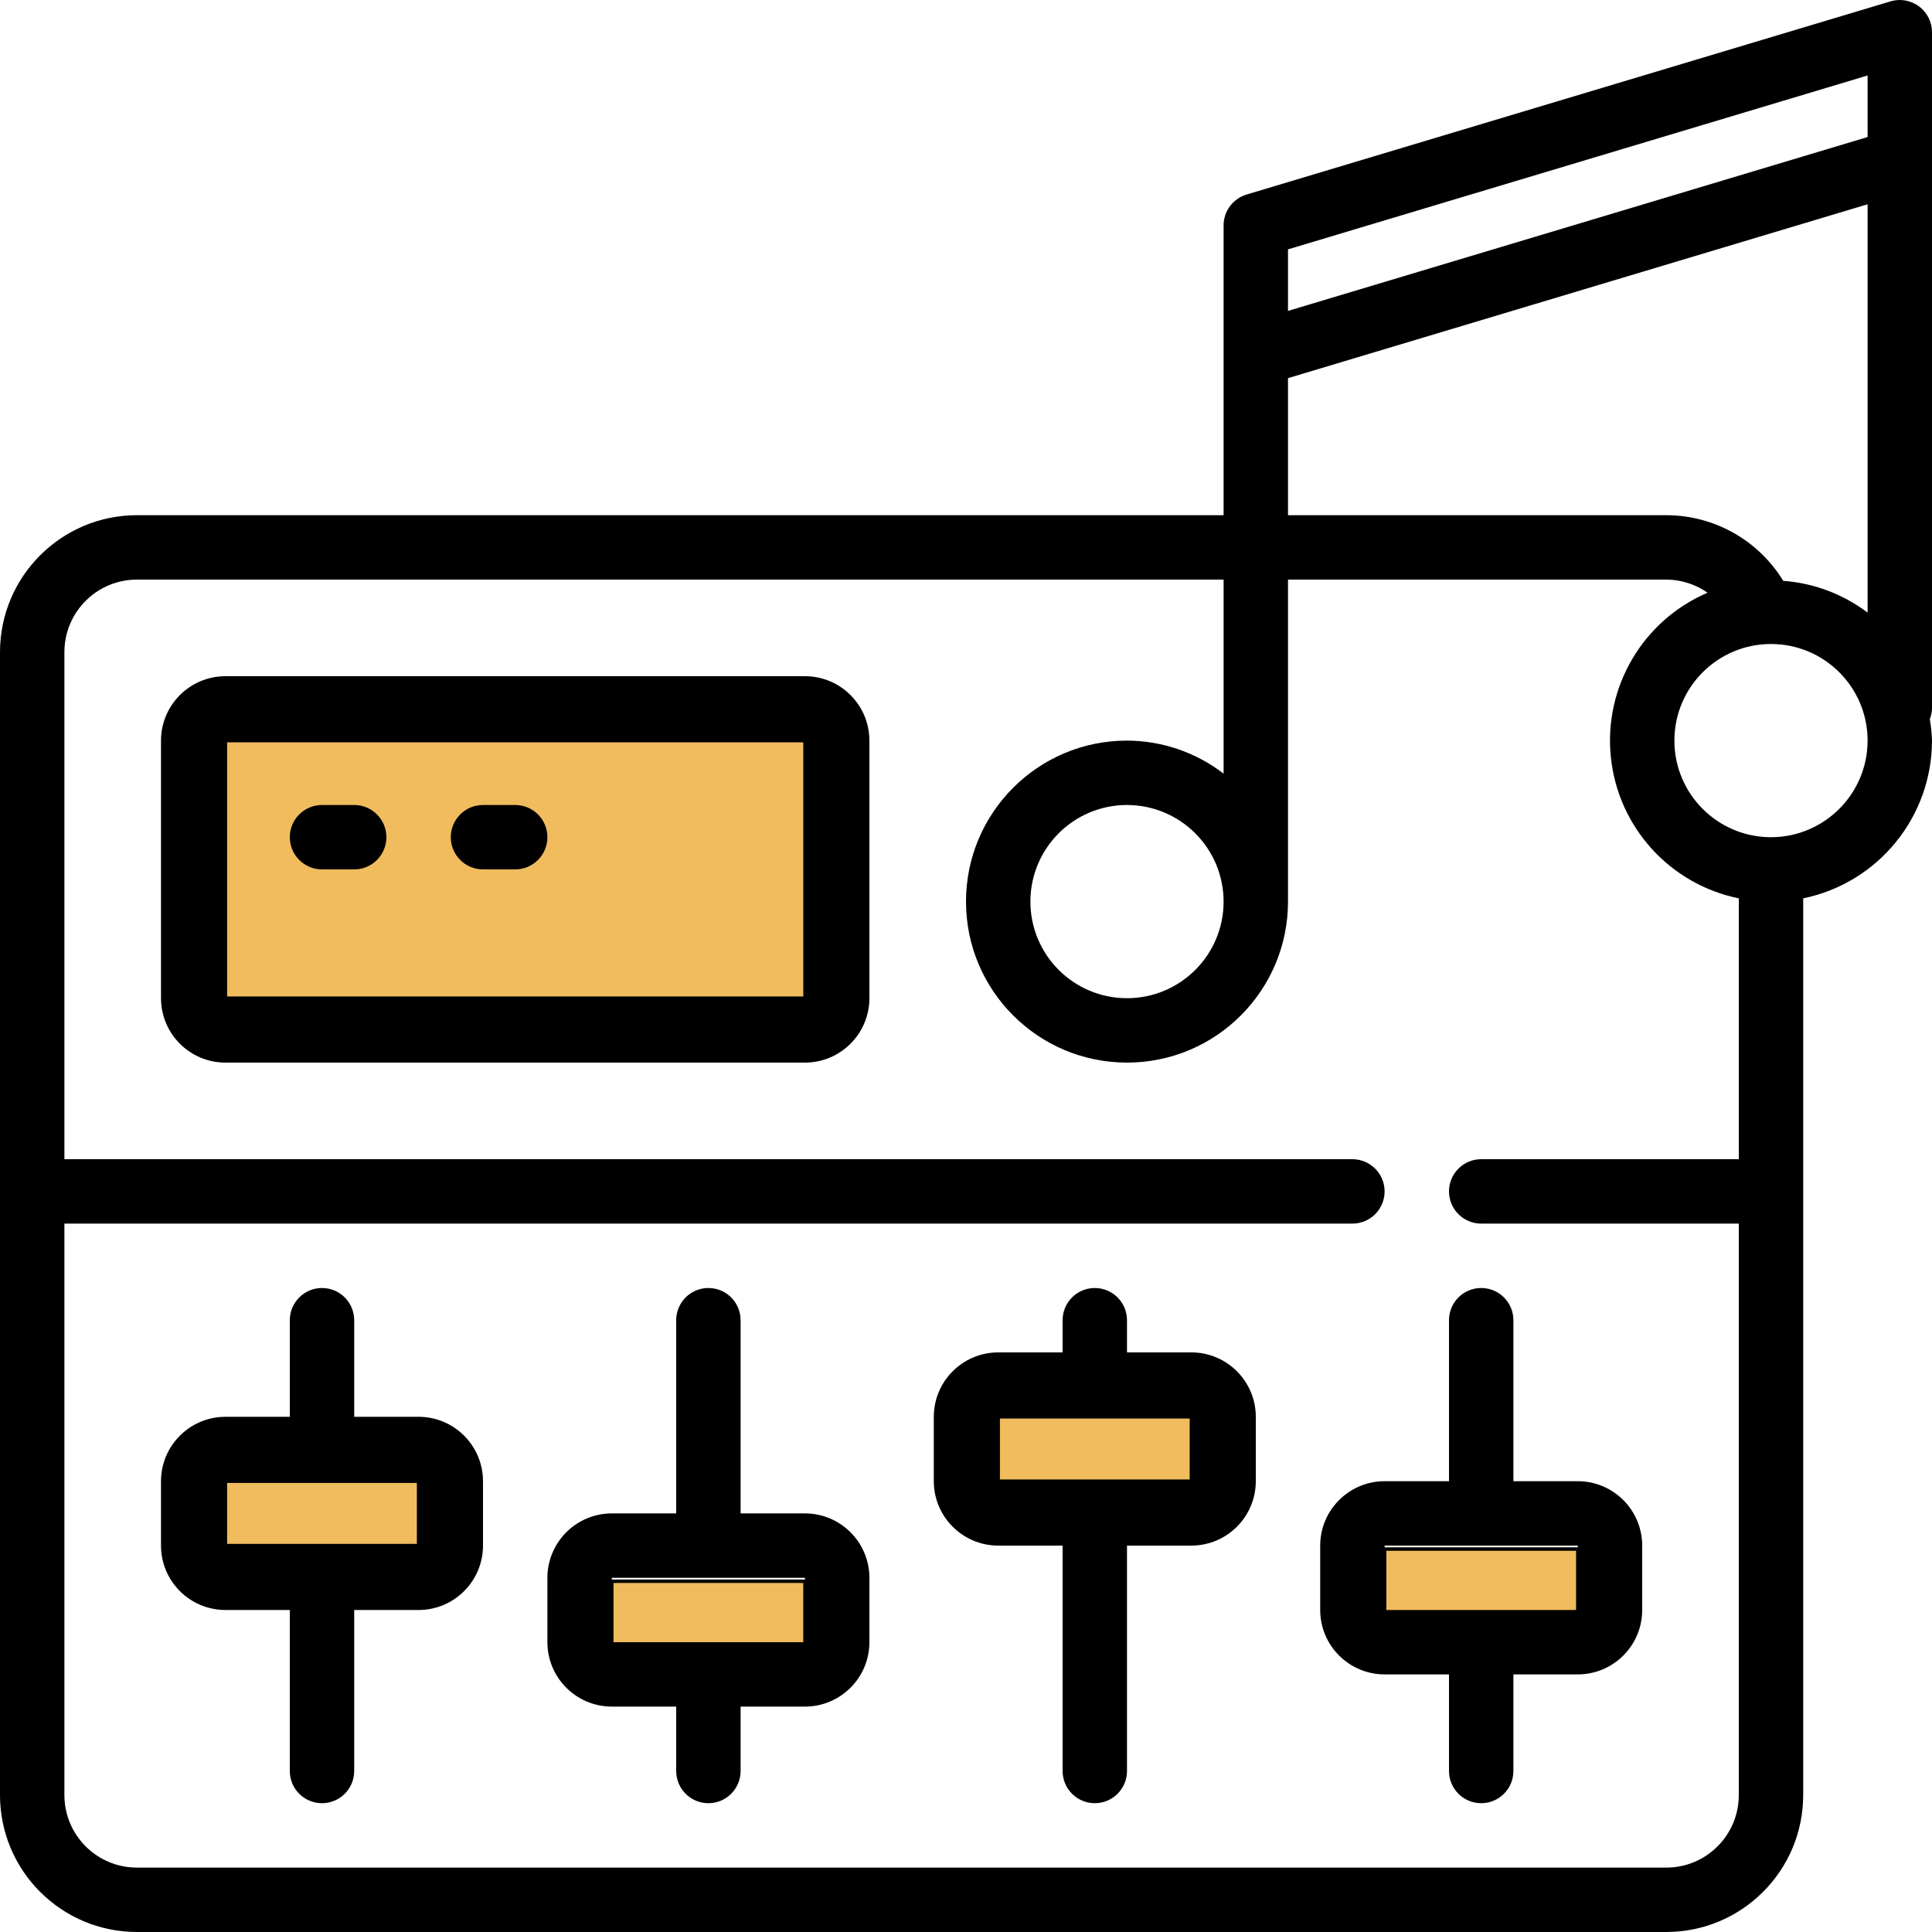 <?xml version="1.0" encoding="utf-8"?>
<!-- Generator: Adobe Illustrator 16.0.0, SVG Export Plug-In . SVG Version: 6.00 Build 0)  -->
<!DOCTYPE svg PUBLIC "-//W3C//DTD SVG 1.1//EN" "http://www.w3.org/Graphics/SVG/1.1/DTD/svg11.dtd">
<svg version="1.1" id="Capa_1" xmlns="http://www.w3.org/2000/svg" xmlns:xlink="http://www.w3.org/1999/xlink" x="0px" y="0px"
	 width="560px" height="560px" viewBox="200 0 560 560" enable-background="new 200 0 560 560" xml:space="preserve">
<rect x="265.333" y="214.666" fill="#F0BC5E" stroke="#000000" stroke-miterlimit="10" width="168.009" height="74.667"/>
<rect x="265.333" y="429.333" fill="#F0BC5E" stroke="#000000" stroke-miterlimit="10" width="56" height="18.667"/>
<rect x="377.333" y="458.333" fill="#F0BC5E" stroke="#000000" stroke-miterlimit="10" width="56" height="18.667"/>
<rect x="489.333" y="410.666" fill="#F0BC5E" stroke="#000000" stroke-miterlimit="10" width="56" height="18.667"/>
<rect x="601.333" y="449" fill="#F0BC5E" stroke="#000000" stroke-miterlimit="10" width="56" height="18.667"/>
<g>
	<g>
		<g>
			<path d="M760,9.333c-0.001-2.95-1.396-5.725-3.763-7.486c-2.365-1.761-5.426-2.3-8.251-1.456l-186.667,56
				c-3.947,1.186-6.651,4.819-6.653,8.941v84h-315C217.769,149.358,200.024,167.103,200,189v331.333
				c0.024,21.896,17.769,39.642,39.667,39.667H683c21.896-0.024,39.642-17.77,39.667-39.667V260.39
				c21.711-4.462,37.303-23.558,37.333-45.723c-0.067-2.084-0.278-4.162-0.629-6.217c0.39-0.994,0.603-2.049,0.629-3.116V9.333z
				 M704,336h-74.667c-5.155,0-9.333,4.178-9.333,9.333s4.179,9.333,9.333,9.333H704v165.667c-0.015,11.592-9.408,20.985-21,21
				H239.667c-11.591-0.015-20.986-9.408-21-21V354.667H592c5.155,0,9.333-4.178,9.333-9.333c0-5.154-4.178-9.333-9.333-9.333
				H218.667V189c0.014-11.592,9.409-20.986,21-21h315v56.238c-8.031-6.173-17.869-9.536-28-9.572
				c-25.773,0-46.667,20.894-46.667,46.667C480,287.105,500.894,308,526.667,308s46.667-20.895,46.667-46.667V168H683
				c4.276,0.015,8.446,1.344,11.942,3.806c-18.753,8.035-30.108,27.325-28.033,47.622c2.074,20.296,17.1,36.889,37.091,40.962V336z
				 M554.667,261.333c0,15.463-12.535,28-28,28s-28-12.536-28-28c0-15.465,12.535-28,28-28
				C542.124,233.351,554.649,245.876,554.667,261.333z M713.333,242.667c-15.464,0-28-12.537-28-28s12.536-28,28-28
				c15.463,0,28,12.536,28,28C741.316,230.124,728.79,242.649,713.333,242.667z M741.333,177.571
				c-7.094-5.362-15.586-8.562-24.454-9.214c-7.216-11.802-20.045-19.007-33.879-19.024H573.333v-39.722l168-50.4V177.571z
				 M741.333,39.722l-168,50.4V72.278l168-50.399V39.722z"/>
			<path d="M321.333,410.667h-18.666v-28c0-5.155-4.179-9.333-9.333-9.333s-9.333,4.178-9.333,9.333v28h-18.668
				c-10.304,0.012-18.655,8.363-18.667,18.667V448c0.012,10.305,8.362,18.655,18.667,18.667H284v46.667
				c0,5.155,4.178,9.333,9.333,9.333s9.333-4.178,9.333-9.333v-46.667h18.667c10.304-0.012,18.655-8.361,18.667-18.667v-18.667
				C339.988,419.028,331.638,410.678,321.333,410.667z M265.333,448v-18.667h56l0.01,18.667H265.333z"/>
			<path d="M433.333,438.667h-18.667v-56c0-5.155-4.178-9.333-9.333-9.333S396,377.512,396,382.667v56h-18.667
				c-10.304,0.012-18.655,8.361-18.667,18.667V476c0.012,10.305,8.363,18.655,18.667,18.667H396v18.667
				c0,5.155,4.178,9.333,9.333,9.333s9.333-4.178,9.333-9.333v-18.667h18.667c10.305-0.012,18.655-8.361,18.667-18.667v-18.667
				C451.988,447.028,443.639,438.678,433.333,438.667z M377.333,476v-18.667h56L433.342,476H377.333z"/>
			<path d="M545.333,392h-18.667v-9.333c0-5.155-4.179-9.333-9.333-9.333c-5.155,0-9.333,4.178-9.333,9.333V392h-18.667
				c-10.305,0.012-18.655,8.361-18.667,18.667v18.667c0.012,10.305,8.362,18.655,18.667,18.667H508v65.333
				c0,5.155,4.178,9.333,9.333,9.333c5.154,0,9.333-4.178,9.333-9.333V448h18.667c10.304-0.012,18.655-8.363,18.667-18.667v-18.667
				C563.988,400.361,555.639,392.012,545.333,392z M489.333,429.333v-18.667h56l0.01,18.667H489.333z"/>
			<path d="M620,429.333h-18.667c-10.305,0.012-18.655,8.362-18.667,18.667v18.667c0.012,10.304,8.361,18.655,18.667,18.667H620v28
				c0,5.155,4.179,9.333,9.333,9.333s9.333-4.178,9.333-9.333v-28h18.667c10.304-0.012,18.655-8.361,18.667-18.667V448
				c-0.012-10.305-8.361-18.655-18.667-18.667h-18.667v-46.667c0-5.155-4.18-9.333-9.333-9.333c-5.155,0-9.333,4.178-9.333,9.333
				V429.333z M657.333,448l0.01,18.667h-56.01V448H657.333z"/>
			<path d="M433.333,196h-168c-10.304,0.012-18.655,8.362-18.667,18.667v74.667c0.012,10.305,8.362,18.655,18.667,18.667h168
				c10.305-0.012,18.655-8.362,18.667-18.667v-74.667C451.988,204.362,443.639,196.012,433.333,196z M265.333,289.333v-74.667h168
				l0.009,74.667H265.333z"/>
			<path d="M302.667,233.333h-9.333c-5.155,0-9.333,4.178-9.333,9.333c0,5.155,4.178,9.333,9.333,9.333h9.333
				c5.155,0,9.333-4.178,9.333-9.333C312,237.511,307.821,233.333,302.667,233.333z"/>
			<path d="M349.333,233.333H340c-5.155,0-9.333,4.178-9.333,9.333c0,5.155,4.178,9.333,9.333,9.333h9.333
				c5.155,0,9.333-4.178,9.333-9.333C358.666,237.511,354.488,233.333,349.333,233.333z"/>
		</g>
	</g>
</g>
</svg>
